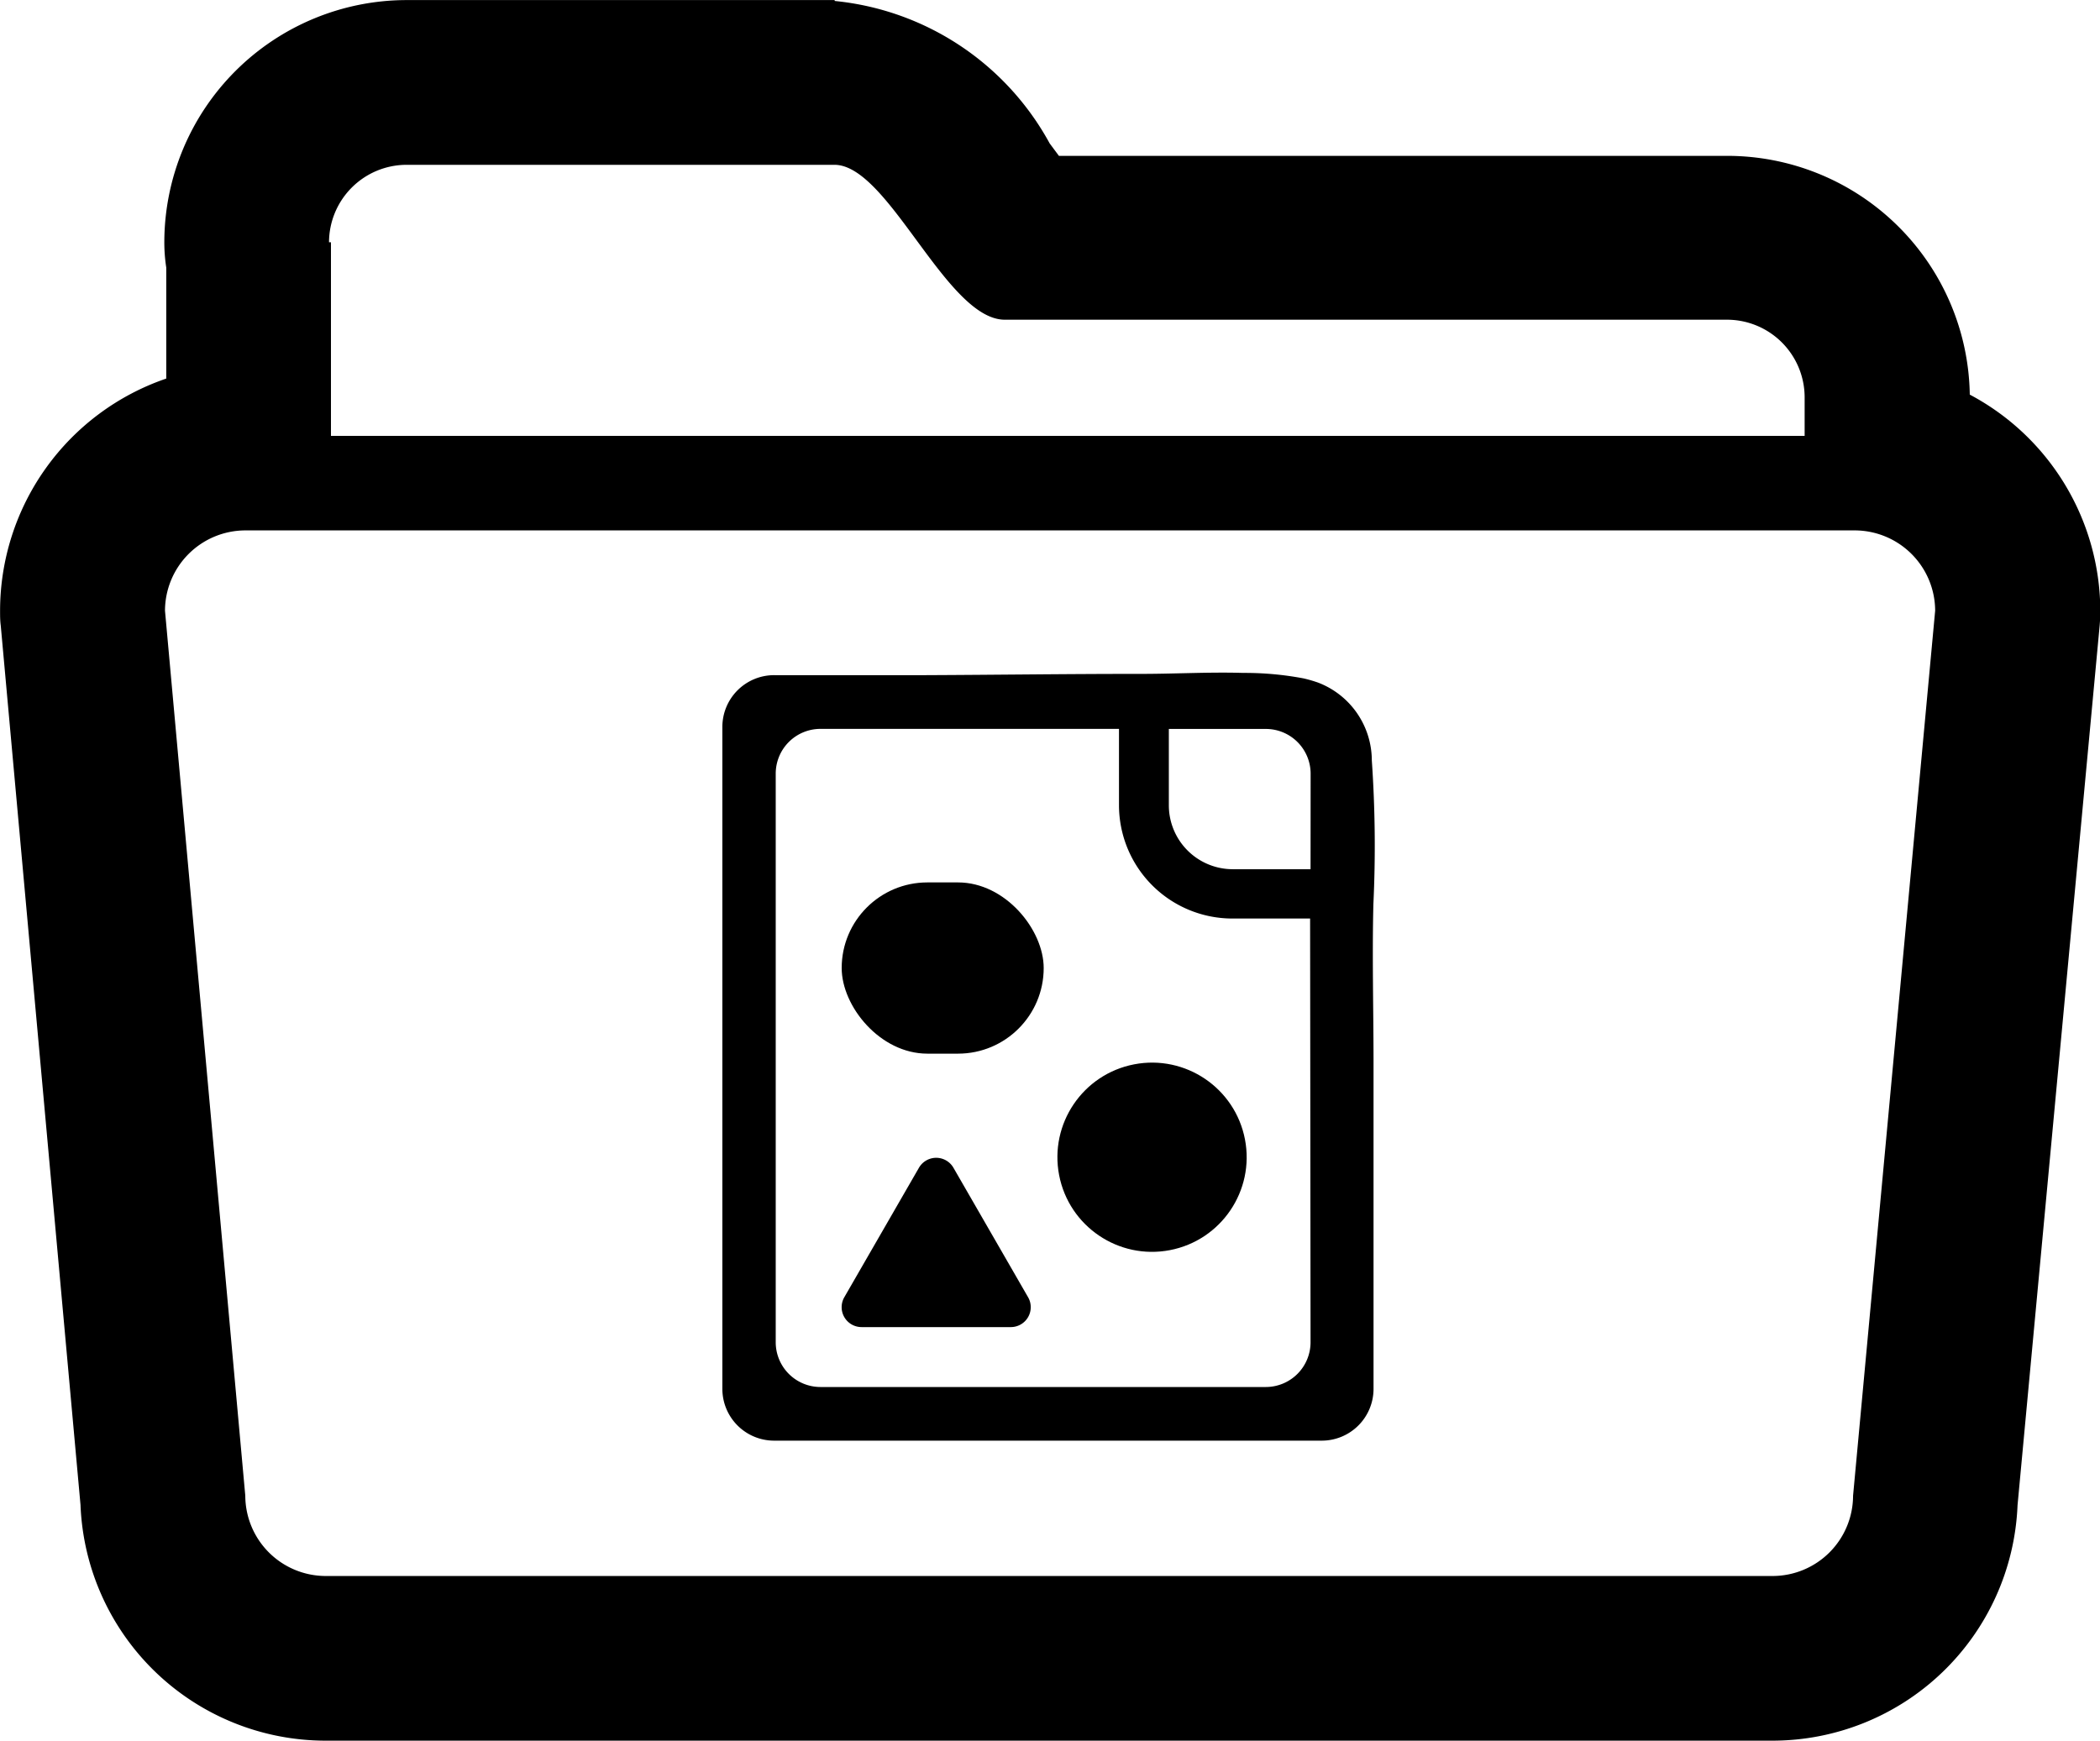 <svg xmlns="http://www.w3.org/2000/svg" width="28.141" height="23.33" viewBox="0 0 28.141 23.33">
  <g id="object-browser-folder-icn" transform="translate(3875.698 1391.955)">
    <g id="Grupo_1541" data-name="Grupo 1541" transform="translate(-3866.02 -1382.94)">
      <circle id="Elipse_57" data-name="Elipse 57" cx="1.268" cy="1.268" r="1.268" transform="translate(4.275 5.49) rotate(-10.901)"/>
      <rect id="Rectángulo_805" data-name="Rectángulo 805" width="2.707" height="2.295" rx="1.148" transform="translate(1.601 2.812)"/>
      <path id="Trazado_365" data-name="Trazado 365" d="M-3848.674-1356.694a.267.267,0,0,0-.463,0l-1,1.735a.267.267,0,0,0,.231.4h2a.267.267,0,0,0,.232-.4Z" transform="translate(3851.773 1363.331)"/>
      <path id="Trazado_366" data-name="Trazado 366" d="M-3845.066-1368.444a16.588,16.588,0,0,0-.021-1.927,1.119,1.119,0,0,0-.717-1.042,1.734,1.734,0,0,0-.2-.058,4.224,4.224,0,0,0-.807-.073c-.472-.014-.943.015-1.415.013-.945,0-1.889.013-2.834.017h-2.037a.694.694,0,0,0-.693.693v8.874a.694.694,0,0,0,.693.693h7.34a.694.694,0,0,0,.693-.693v-4.421C-3845.065-1367.059-3845.083-1367.754-3845.066-1368.444Zm-.842,5.871a.6.6,0,0,1-.6.6h-5.967a.6.6,0,0,1-.6-.6v-7.621a.6.6,0,0,1,.6-.6h4v1.024a1.52,1.52,0,0,0,1.518,1.518h1.043Zm0-6.34h-1.043a.857.857,0,0,1-.856-.856v-1.024h1.3a.6.6,0,0,1,.6.6Z" transform="translate(3853.792 1371.548)"/>
    </g>
    <path id="Trazado_367" data-name="Trazado 367" d="M-3864.516-1389.746c.726,0,1.5,2.076,2.283,2.076h9.68a1.041,1.041,0,0,1,1.038,1.038v.519h-19.748v-2.595h-.026a1.041,1.041,0,0,1,1.038-1.038h5.735m13.674,4.9a1.079,1.079,0,0,1,1.076,1.076l-1.1,11.862a1.079,1.079,0,0,1-1.076,1.076h-19.393a1.079,1.079,0,0,1-1.076-1.076l-1.076-11.862a1.079,1.079,0,0,1,1.076-1.076h21.571m-13.674-7.108h-5.735a3.25,3.25,0,0,0-3.247,3.247,2.22,2.22,0,0,0,.026.339v1.487a3.291,3.291,0,0,0-2.227,3.11c0,.067,0,.133.009.2l1.069,11.788a3.288,3.288,0,0,0,3.282,3.158h19.393a3.288,3.288,0,0,0,3.282-3.155l1.1-11.786c.006-.068.009-.136.009-.2a3.288,3.288,0,0,0-1.749-2.9,3.251,3.251,0,0,0-3.247-3.2h-8.959l-.124-.167a3.694,3.694,0,0,0-2.88-1.909Z" transform="translate(0 0)"/>
  </g>
</svg>
